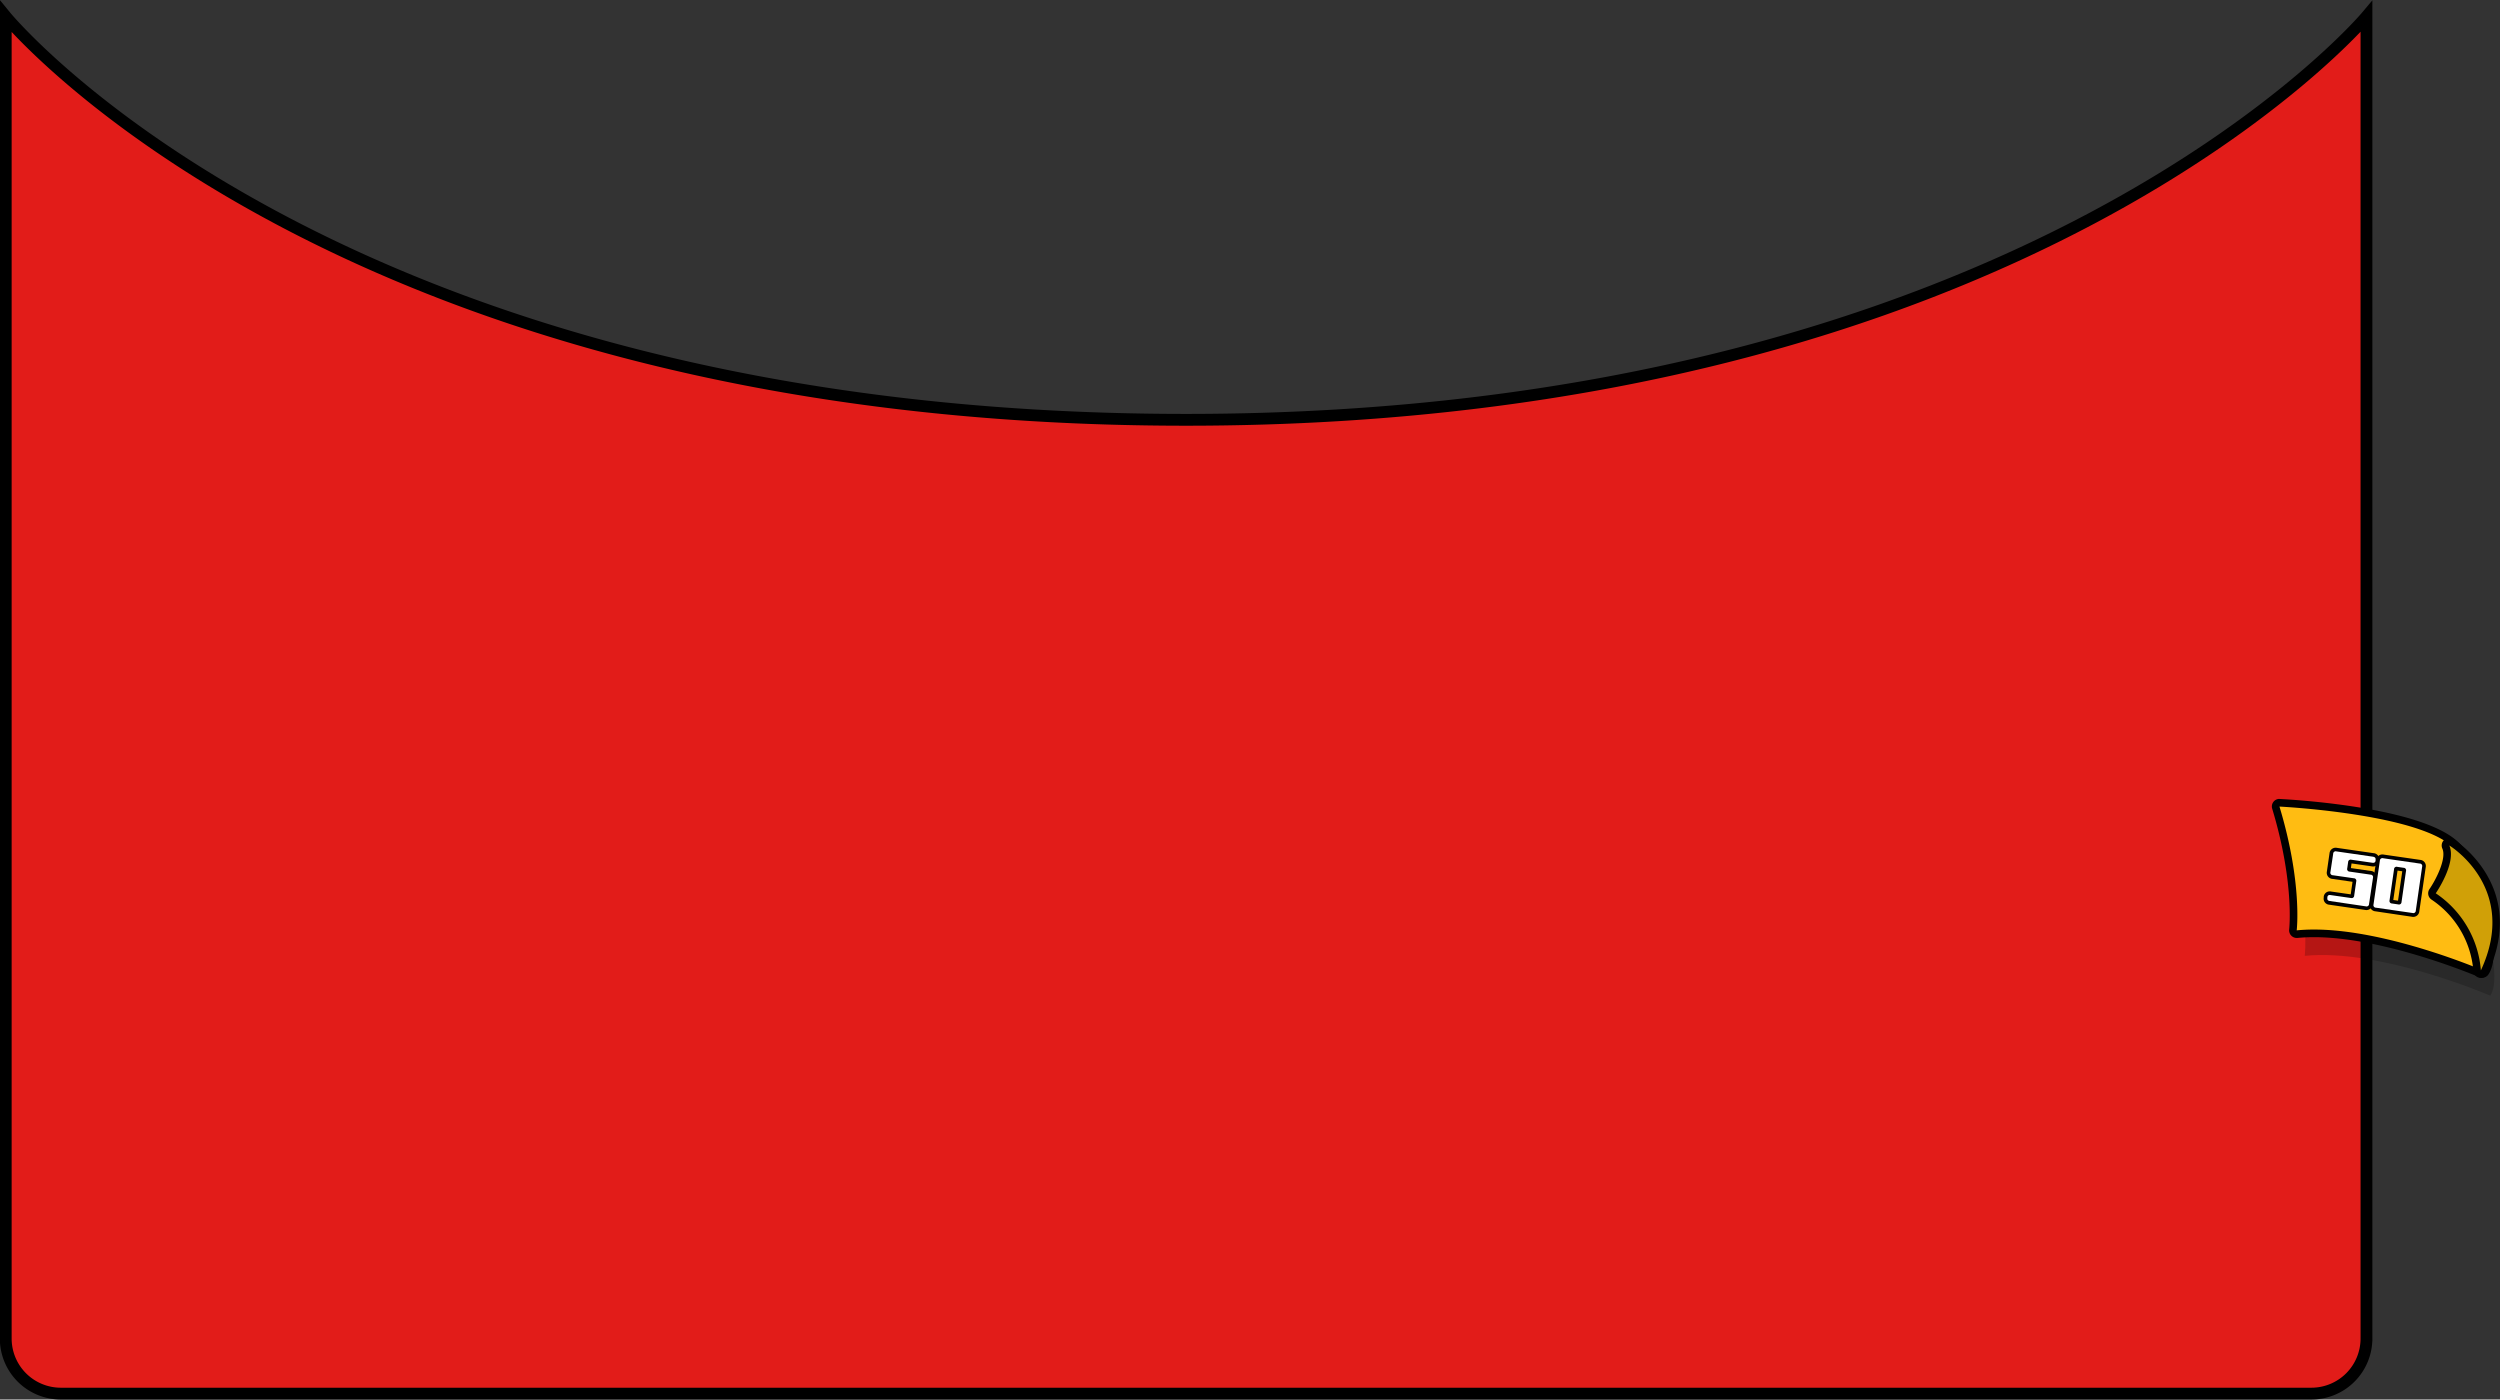 <svg xmlns="http://www.w3.org/2000/svg" width="635.4" height="355.7" viewBox="0 0 635.4 355.7"><rect x="0" y="0" width="635.4" height="355.7" fill="#333333" stroke="none"/><defs><style>.cls-1{fill:#e21c19;stroke:#000;stroke-miterlimit:10;stroke-width:3px;}.cls-2{opacity:0.2;}.cls-3{fill:#ffbc12;}.cls-4{fill:#fff;}.cls-5{fill:#d0a007;}</style></defs><title>上层</title><g id="图层_2" data-name="图层 2"><g id="图层_1-2" data-name="图层 1"><path class="cls-1" d="M587.54,354.2H15.46a14,14,0,0,1-14-14V4.2s84,102.5,300,102.5c214,0,300-102.5,300-102.5v336A14,14,0,0,1,587.54,354.2Z"/><g class="cls-2"><path d="M585.77,242.94s1.49-12.07-4.39-31.49c0,0,40.48,2.06,45.66,12.38,4.92,9.8,8.9,24.69,5.89,29.22C632.93,253.06,605,241,585.77,242.94Z"/></g><path class="cls-3" d="M630.88,247.53a1,1,0,0,1-.38-.08c-.24-.1-24-10.24-42.4-10.24-1.5,0-2.94.07-4.29.2h-.1a1,1,0,0,1-1-1.08c0-.12,1.39-12.13-4.35-31.09a1,1,0,0,1,.92-1.24h0c1.68.08,41.1,2.22,46.47,12.91,4.67,9.31,9.3,25,5.83,30.18A1,1,0,0,1,630.88,247.53Z"/><path d="M579.34,205S619.81,207,625,217.35c4.92,9.8,8.9,24.69,5.89,29.22,0,0-24-10.32-42.78-10.32-1.5,0-3,.07-4.38.21,0,0,1.49-12.07-4.39-31.49m0-1.92a1.92,1.92,0,0,0-1.84,2.48c5.67,18.72,4.33,30.58,4.32,30.7a1.93,1.93,0,0,0,1.91,2.16h.19c1.31-.13,2.72-.2,4.19-.2,18.19,0,41.78,10.06,42,10.16a1.92,1.92,0,0,0,2.36-.7c3.83-5.77-1.18-22-5.77-31.15-5.52-11-43-13.22-47.28-13.43Z"/><path d="M592,229.94a1.53,1.53,0,0,1-1.4-1.8l0-.23a1.53,1.53,0,0,1,1.86-1.32l5,.72.46-3.19-5.13-.74a1.56,1.56,0,0,1-1.39-1.87l.67-4.63a1.56,1.56,0,0,1,1.87-1.39l9.32,1.35a1.53,1.53,0,0,1,1.41,1.8l0,.23a1.53,1.53,0,0,1-1.86,1.32l-5.14-.74-.17,1.18,5.12.74a1.56,1.56,0,0,1,1.39,1.87l-1,6.64a1.56,1.56,0,0,1-1.87,1.39Z"/><path class="cls-4" d="M603.78,218.51l0,.23q-.09.64-.81.54l-5.35-.77a.64.64,0,0,0-.82.6l-.23,1.61a.64.64,0,0,0,.61.81l5.33.77a.63.63,0,0,1,.61.81l-1,6.64a.63.63,0,0,1-.81.61L592.14,229q-.71-.1-.62-.74l0-.23q.09-.64.8-.54l5.21.75a.64.64,0,0,0,.81-.61l.52-3.6a.63.63,0,0,0-.61-.81l-5.34-.77a.63.63,0,0,1-.61-.81L593,217a.63.63,0,0,1,.81-.61l9.32,1.35Q603.87,217.87,603.78,218.51Z"/><path d="M603.73,231.62a1.56,1.56,0,0,1-1.4-1.87l1.62-11.16a1.56,1.56,0,0,1,1.87-1.39l9.31,1.35a1.56,1.56,0,0,1,1.39,1.87l-1.62,11.16A1.56,1.56,0,0,1,613,233Zm5.75-2.71,1.08-7.47-1.2-.17-1.08,7.47Z"/><path class="cls-4" d="M603.25,229.89l1.62-11.16a.64.64,0,0,1,.82-.6l9.31,1.35a.63.63,0,0,1,.61.81L614,231.44a.63.63,0,0,1-.81.61l-9.31-1.35A.64.64,0,0,1,603.25,229.89Zm4.69-.26,1.62.24a.64.64,0,0,0,.81-.61l1.14-7.89a.63.63,0,0,0-.61-.81l-1.62-.24a.63.63,0,0,0-.81.61l-1.14,7.89A.64.64,0,0,0,607.95,229.63Z"/><path class="cls-5" d="M630.57,247.6l-.19,0a1,1,0,0,1-.77-.91c0-.12-.47-11.91-11-18.81a1,1,0,0,1-.26-1.35c1.41-2,4.77-8,3.35-11.21a1,1,0,0,1,1.37-1.22c.19.11,18.39,11.42,8.41,33A1,1,0,0,1,630.57,247.6Z"/><path d="M622.54,214.9s17.77,10.73,8,31.73a26,26,0,0,0-11.47-19.59s5.39-7.78,3.44-12.15m0-1.92a1.92,1.92,0,0,0-1.76,2.71c1.14,2.55-1.7,8-3.26,10.27a1.92,1.92,0,0,0,.53,2.71,24.07,24.07,0,0,1,10.6,18,1.92,1.92,0,0,0,3.67.76c10.34-22.31-8.59-34.07-8.79-34.19a1.92,1.92,0,0,0-1-.28Z"/></g></g></svg>